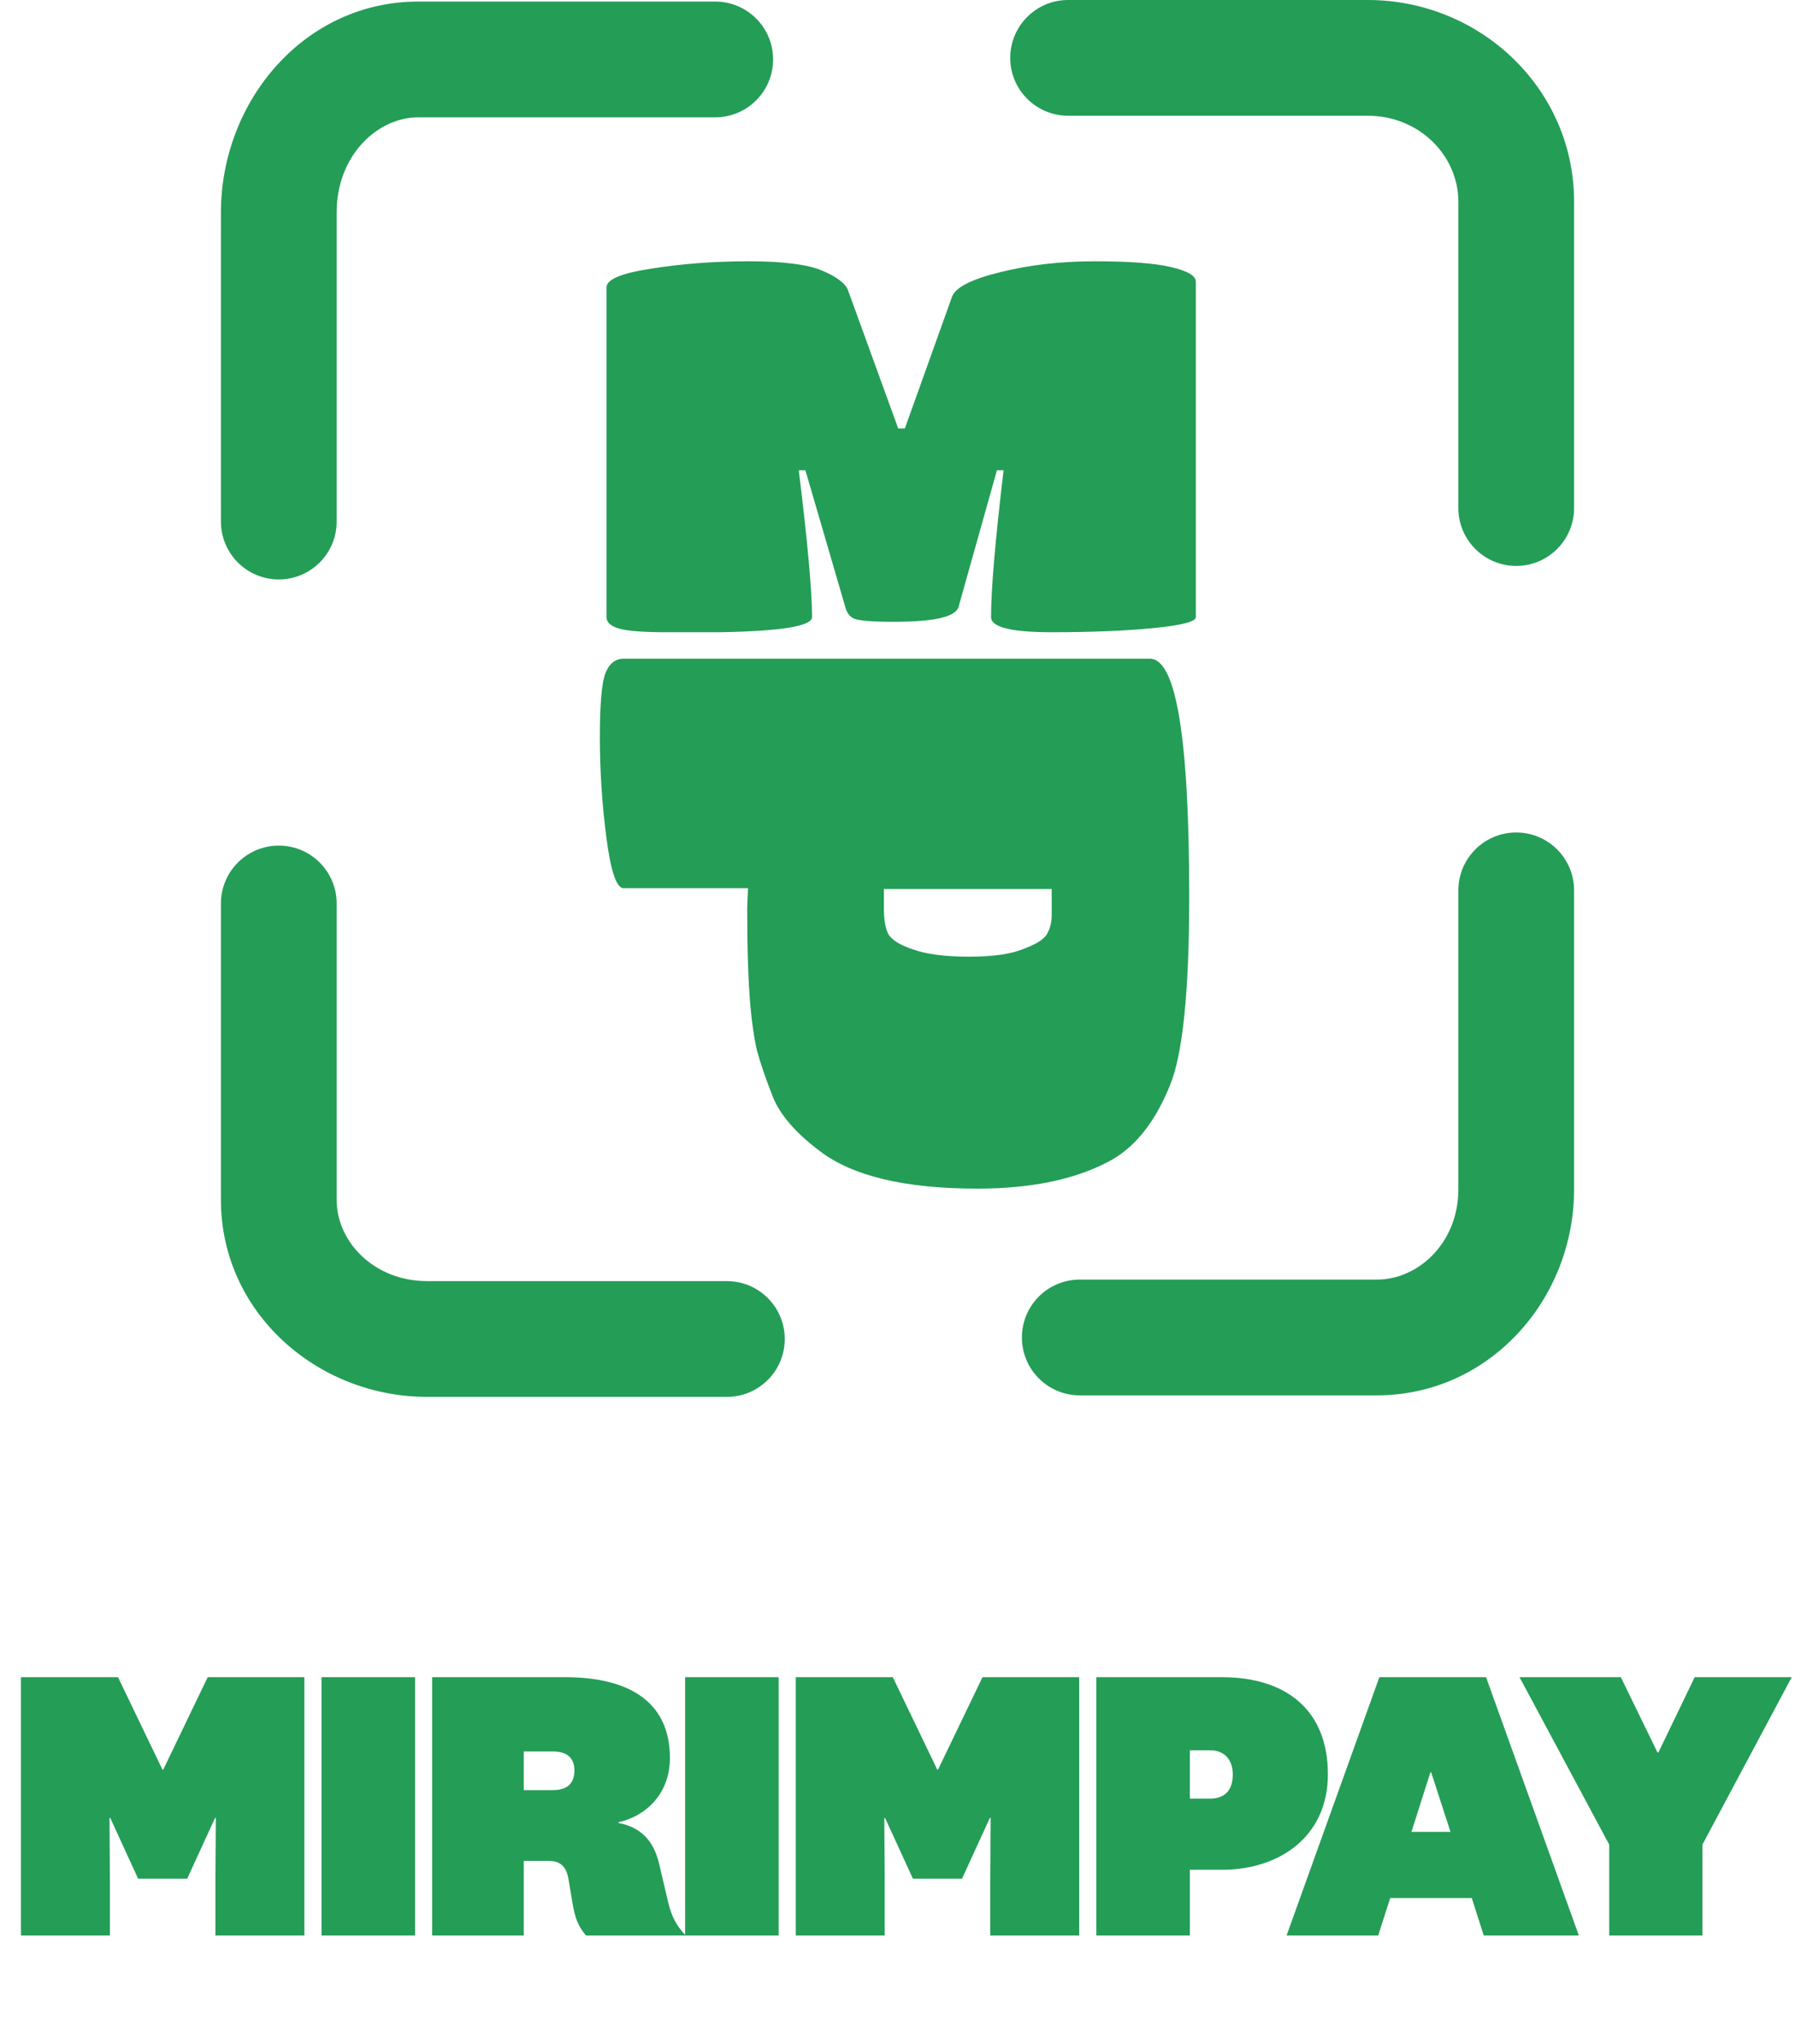 <svg width="130" height="148" viewBox="0 0 130 148" fill="none" xmlns="http://www.w3.org/2000/svg">
<path d="M15.574 131.626L13.558 136.022H10.002L7.986 131.626H7.93L7.958 136.022V140.138H1.518V121.434H8.546L11.766 128.126H11.822L15.042 121.434H22.042V140.138H15.602V136.022L15.63 131.626H15.574ZM23.285 121.434H30.061V140.138H23.285V121.434ZM41.601 128.182C41.601 127.286 41.069 126.81 40.033 126.81H37.933V129.61H40.033C40.985 129.61 41.601 129.218 41.601 128.182ZM49.665 140.138H42.441C41.881 139.466 41.657 138.934 41.461 137.786L41.181 136.106C41.013 135.07 40.537 134.734 39.697 134.734H37.933V140.138H31.297V121.434H40.929C45.213 121.434 48.517 122.974 48.517 127.286C48.517 129.918 46.725 131.514 44.793 131.934V131.99C46.417 132.298 47.341 133.278 47.733 134.93L48.377 137.674C48.629 138.738 48.965 139.41 49.665 140.138ZM49.619 121.434H56.395V140.138H49.619V121.434ZM71.688 131.626L69.672 136.022H66.116L64.1 131.626H64.044L64.072 136.022V140.138H57.632V121.434H64.66L67.88 128.126H67.936L71.156 121.434H78.156V140.138H71.716V136.022L71.744 131.626H71.688ZM88.498 135.378H86.174V140.138H79.398V121.434H88.498C93.118 121.434 96.17 123.786 96.17 128.462C96.17 132.998 92.642 135.378 88.498 135.378ZM89.282 128.49C89.282 127.258 88.526 126.726 87.658 126.726H86.174V130.226H87.658C88.498 130.226 89.282 129.806 89.282 128.49ZM103.594 128.322L102.222 132.634H105.05L103.65 128.322H103.594ZM107.458 140.138L106.59 137.422H100.682L99.814 140.138H93.178L99.898 121.434H107.626L114.346 140.138H107.458ZM120.046 126.894H120.102L122.734 121.434H129.762L123.294 133.558V140.138H116.546V133.558L110.05 121.434H117.386L120.046 126.894Z" fill="#249D57"/>
<path d="M16 37.763V15.39C16 7.331 22.032 0.114 30.284 0.114H51.801L52.016 0.119C54.23 0.232 55.991 2.062 55.991 4.304C55.991 6.546 54.23 8.377 52.016 8.489L51.801 8.495H30.284C27.383 8.495 24.381 11.202 24.381 15.39V37.763C24.381 40.077 22.505 41.953 20.191 41.953C17.876 41.953 16 40.077 16 37.763Z" fill="#249D57"/>
<path d="M16 86.879V65.416C16 63.101 17.876 61.225 20.191 61.225C22.505 61.225 24.381 63.101 24.381 65.416V86.879C24.381 89.873 27.054 92.757 30.942 92.757H52.644L52.86 92.763C55.074 92.875 56.834 94.706 56.834 96.948C56.834 99.19 55.074 101.021 52.86 101.133L52.644 101.138H30.942C22.952 101.138 16 95.011 16 86.879Z" fill="#249D57"/>
<path d="M105.619 86.113V64.464C105.619 62.15 107.495 60.274 109.809 60.274C112.124 60.274 114 62.15 114 64.464V86.113C114 94.108 107.843 101.028 99.716 101.028H78.199C75.885 101.028 74.009 99.152 74.009 96.838C74.009 94.523 75.885 92.647 78.199 92.647H99.716C102.742 92.647 105.619 89.966 105.619 86.113Z" fill="#249D57"/>
<path d="M105.619 36.784V14.598C105.619 11.29 102.812 8.381 99.058 8.381H77.356C75.042 8.381 73.165 6.505 73.165 4.19C73.165 1.876 75.042 0 77.356 0H99.058C107.181 0 114 6.406 114 14.598V36.784C114 39.098 112.124 40.974 109.81 40.974C107.495 40.974 105.619 39.098 105.619 36.784Z" fill="#249D57"/>
<path d="M52.141 45.775C51.251 45.775 49.953 45.775 48.246 45.775C46.574 45.775 45.436 45.687 44.831 45.51C44.226 45.334 43.924 45.056 43.924 44.678V20.81C43.924 20.23 45.009 19.776 47.178 19.448C49.384 19.095 51.731 18.918 54.221 18.918C56.711 18.918 58.49 19.145 59.557 19.599C60.624 20.053 61.246 20.532 61.424 21.037L65.052 31.023H65.532L68.947 21.491C69.196 20.81 70.352 20.217 72.415 19.713C74.513 19.183 76.808 18.918 79.298 18.918C81.787 18.918 83.619 19.057 84.793 19.334C86.002 19.612 86.607 19.965 86.607 20.394V44.678C86.607 45.006 85.593 45.271 83.566 45.473C81.538 45.674 79.066 45.775 76.15 45.775C73.233 45.775 71.775 45.41 71.775 44.678C71.775 42.686 72.077 39.143 72.682 34.049H72.201L69.427 43.922C69.32 44.3 68.876 44.577 68.093 44.754C67.346 44.93 66.208 45.019 64.679 45.019C63.149 45.019 62.207 44.943 61.851 44.792C61.531 44.64 61.317 44.35 61.211 43.922L58.33 34.049H57.849C58.49 39.244 58.81 42.787 58.81 44.678C58.81 45.334 56.587 45.7 52.141 45.775Z" fill="#249D57"/>
<path d="M45.163 64.307C44.65 64.307 44.235 63.092 43.919 60.662C43.602 58.231 43.444 55.801 43.444 53.371C43.444 50.941 43.583 49.387 43.859 48.709C44.136 48.032 44.571 47.694 45.163 47.694L83.282 47.694C85.179 47.694 86.127 53.431 86.127 64.905C86.127 71.837 85.653 76.419 84.705 78.65C83.598 81.359 82.096 83.192 80.199 84.148C77.749 85.423 74.607 86.06 70.773 86.06C65.517 86.06 61.703 85.144 59.332 83.311C57.593 81.997 56.467 80.682 55.953 79.367C55.439 78.052 55.064 76.957 54.827 76.08C54.629 75.244 54.471 74.188 54.352 72.913C54.194 71.16 54.115 68.769 54.115 65.742L54.174 64.307L45.163 64.307ZM64.015 64.367L64.015 65.801C64.015 66.558 64.114 67.156 64.312 67.594C64.549 68.032 65.142 68.411 66.09 68.73C67.078 69.088 68.442 69.267 70.181 69.267C71.959 69.267 73.303 69.068 74.212 68.67C75.16 68.311 75.714 67.933 75.872 67.534C76.069 67.176 76.168 66.737 76.168 66.22L76.168 64.367L64.015 64.367Z" fill="#249D57"/>
</svg>
